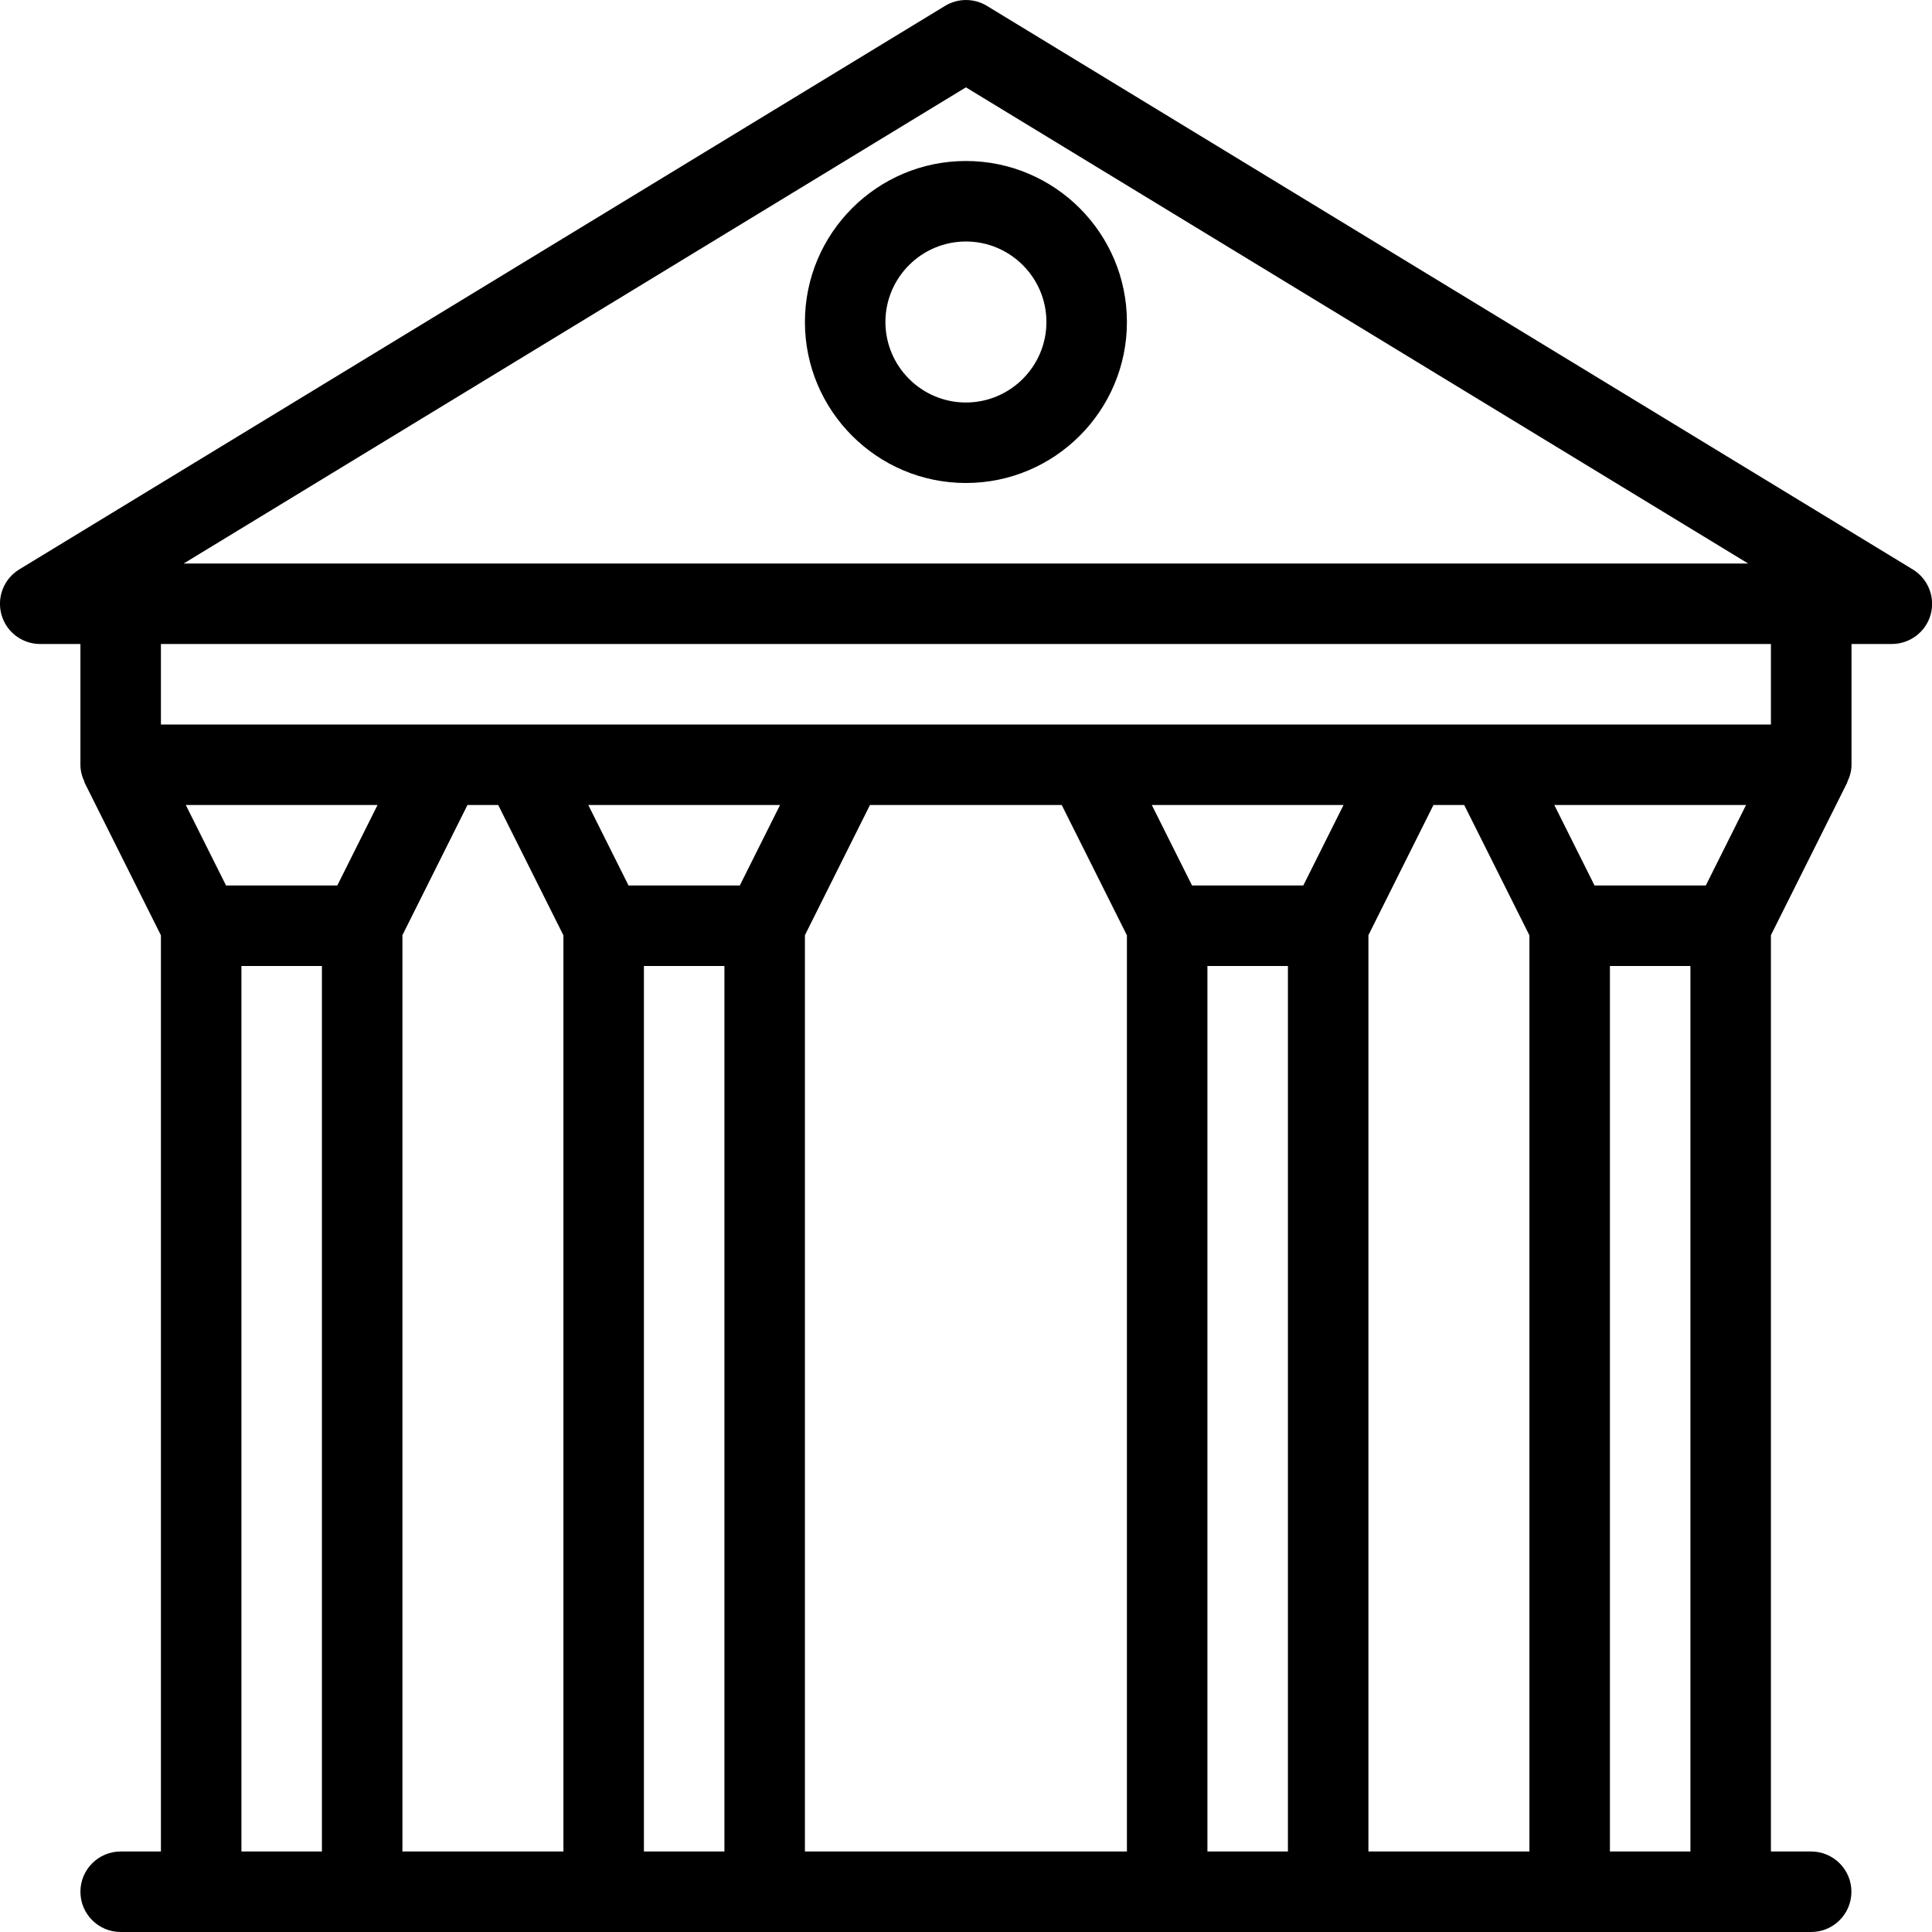 <?xml version="1.0" encoding="iso-8859-1"?>
<!-- Generator: Adobe Illustrator 19.0.0, SVG Export Plug-In . SVG Version: 6.00 Build 0)  -->
<svg version="1.1" id="Layer_1" xmlns="http://www.w3.org/2000/svg" xmlns:xlink="http://www.w3.org/1999/xlink" x="0px" y="0px"
	 viewBox="0 0 24 24" style="enable-background:new 0 0 24 24;" xml:space="preserve">
<g>
	<g>
		<path d="M11.999,2c-1.103,0-2,0.897-2,2c0,1.103,0.897,2,2,2c1.103,0,2-0.897,2-2C13.999,2.897,13.102,2,11.999,2z M11.999,5
			c-0.551,0-1-0.449-1-1s0.449-1,1-1c0.551,0,1,0.449,1,1S12.55,5,11.999,5z M23.76,7.073l-11.5-7c-0.16-0.097-0.361-0.097-0.52,0
			l-11.5,7C0.048,7.19-0.042,7.419,0.018,7.635S0.275,8,0.499,8h0.5v1.476c0,0.001,0,0.002,0,0.003V9.5
			c0,0.075,0.019,0.145,0.049,0.209c0.002,0.005,0.001,0.01,0.003,0.014l0.948,1.896V23h-0.5c-0.276,0-0.5,0.224-0.5,0.5
			s0.224,0.5,0.5,0.5h21c0.276,0,0.5-0.224,0.5-0.5s-0.224-0.5-0.5-0.5h-0.5V11.617l0.947-1.894
			c0.002-0.004,0.001-0.008,0.003-0.012c0.031-0.065,0.051-0.135,0.051-0.211V8h0.5c0.224,0,0.423-0.149,0.483-0.365
			S23.952,7.19,23.76,7.073z M11.999,1.085L21.716,7H2.282L11.999,1.085z M3.999,23h-1V12h1V23z M4.19,11H2.808l-0.5-1H4.69L4.19,11
			z M6.999,23h-2V11.617L5.807,10h0.382l0.81,1.619V23z M8.999,23h-1V12h1V23z M9.19,11H7.808l-0.5-1H9.69L9.19,11z M13.999,23h-4
			V11.617L10.807,10h2.382l0.81,1.619V23z M15.999,23h-1V12h1V23z M16.19,11h-1.382l-0.5-1h2.382L16.19,11z M18.999,23h-2V11.617
			L17.807,10h0.382l0.81,1.619V23z M20.999,23h-1V12h1V23z M21.19,11h-1.382l-0.5-1h2.382L21.19,11z M21.999,9h-20V8h20V9z"/>
	</g>
</g>
</svg>
